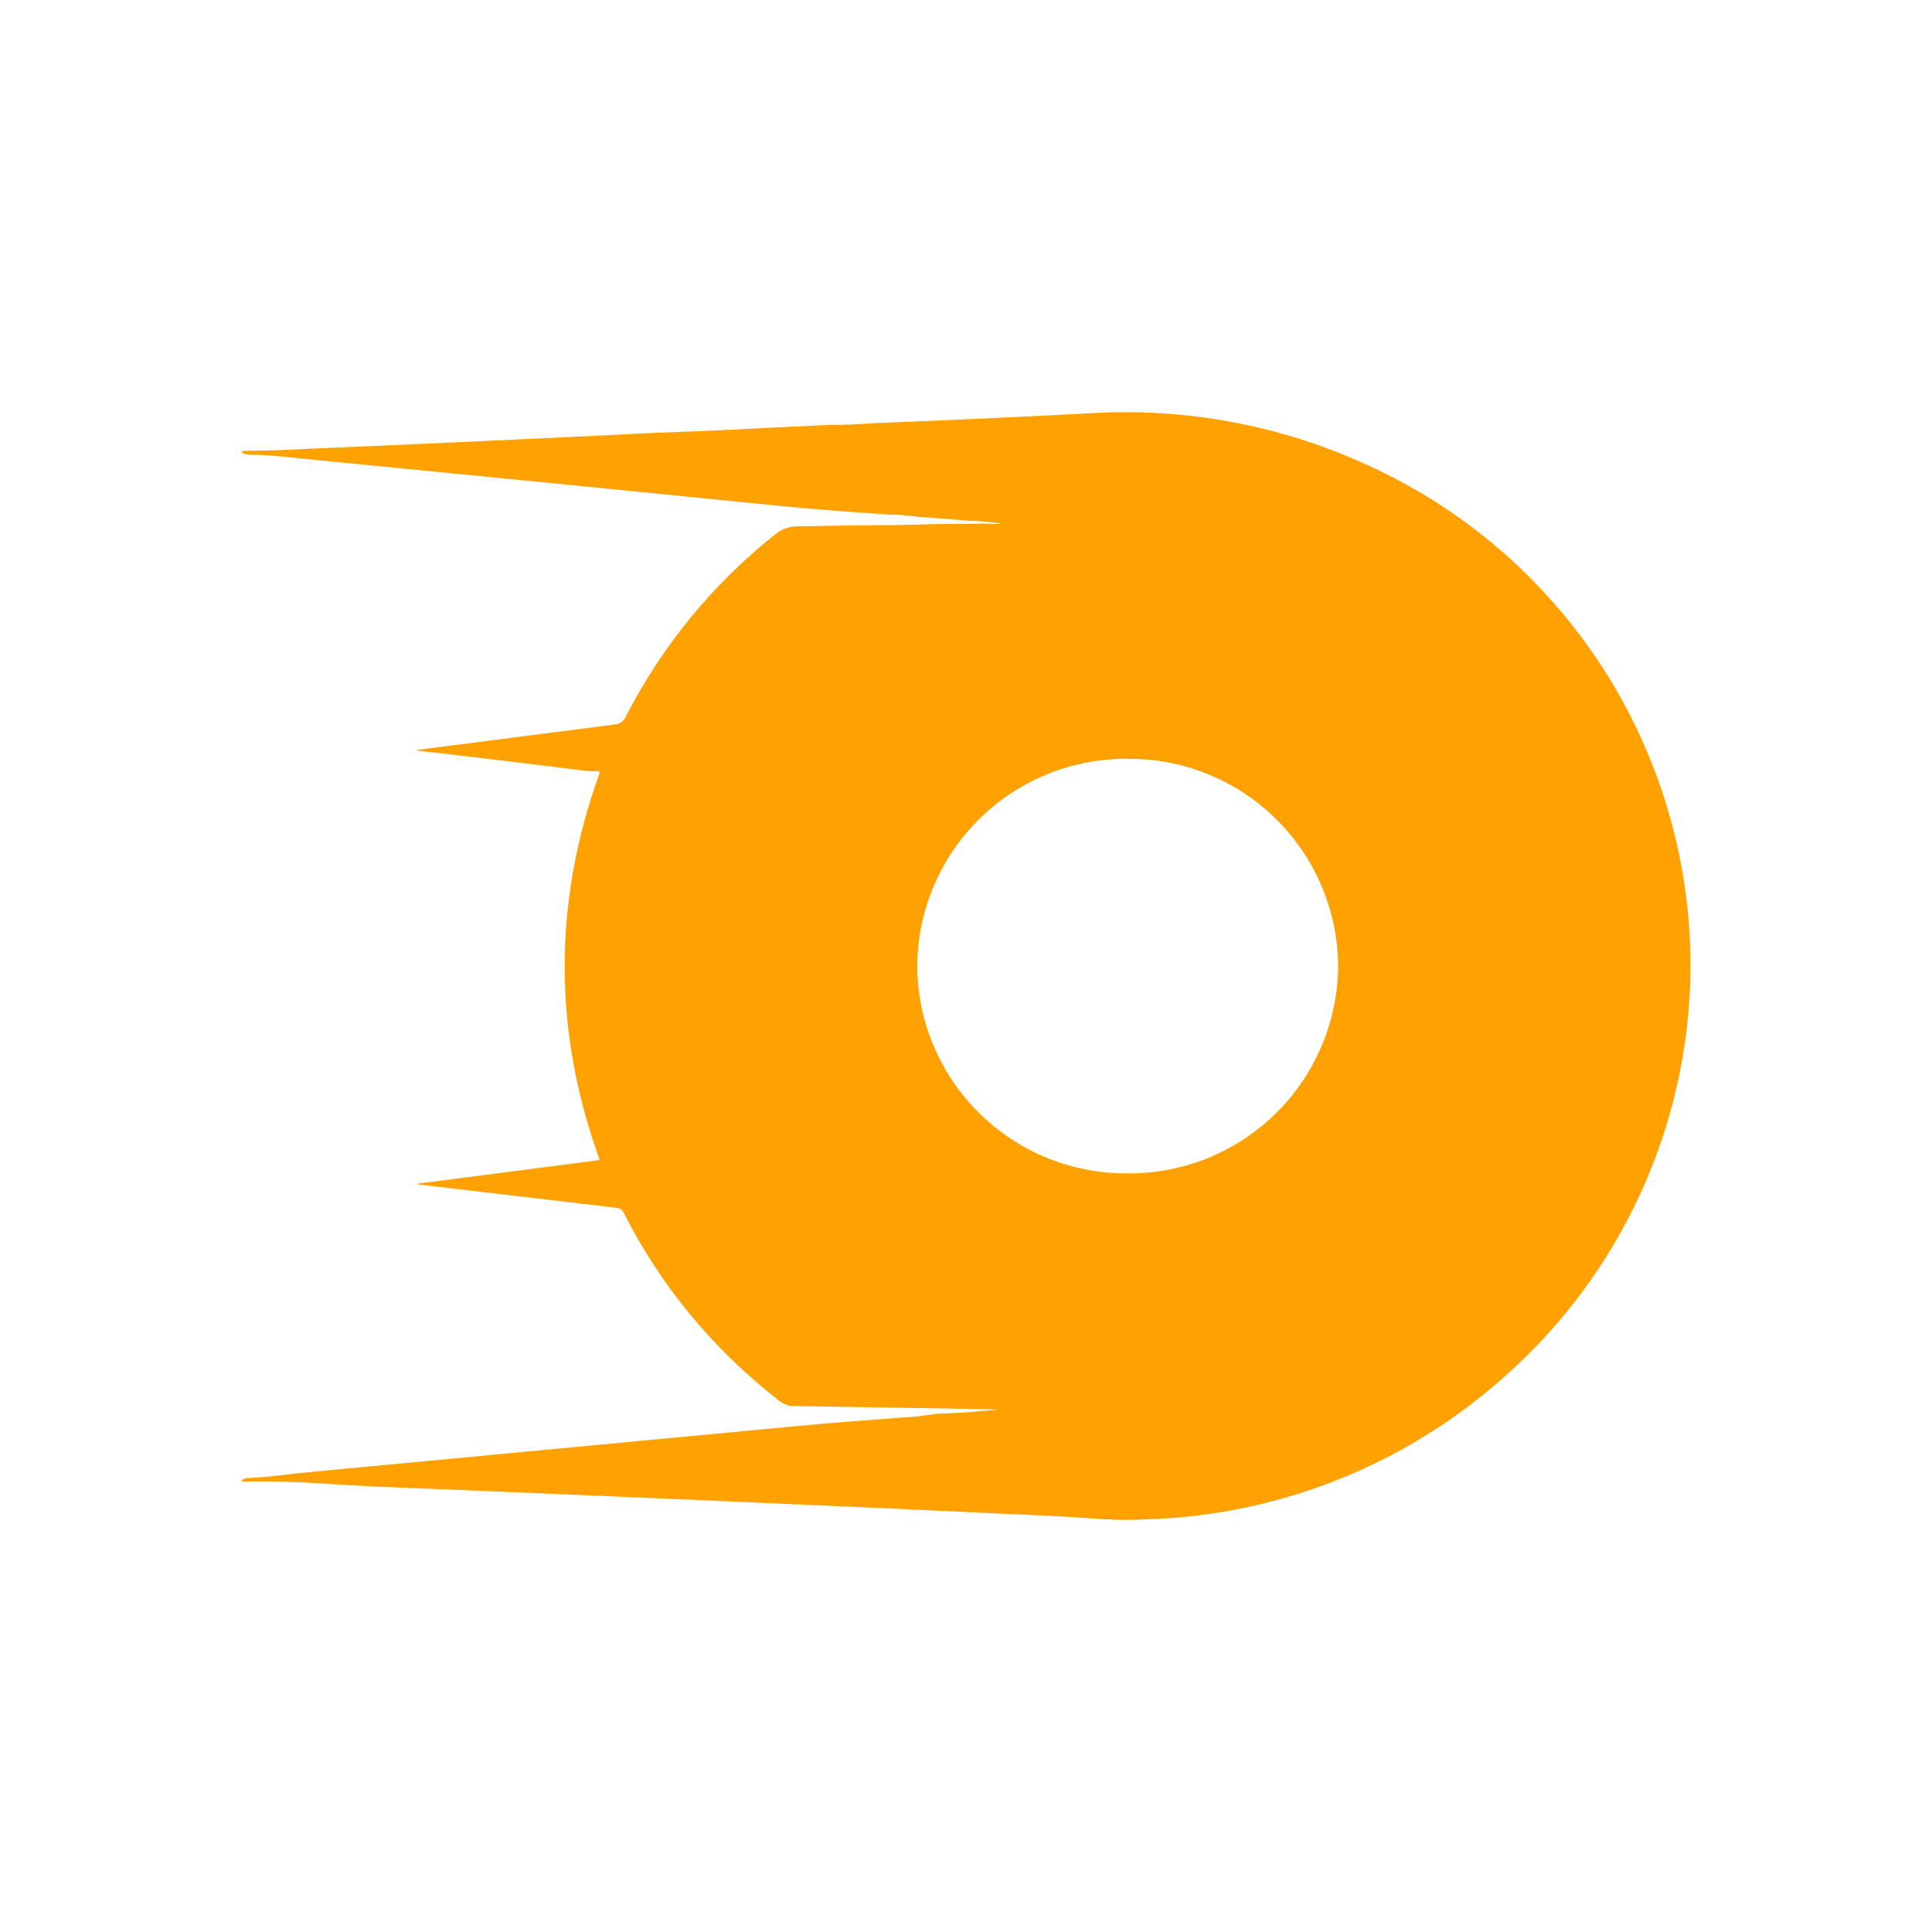 <svg width="24" height="24" viewBox="0 0 24 24" fill="none" xmlns="http://www.w3.org/2000/svg">
<path d="M12.087 6.468L12.209 6.478C12.516 6.505 12.516 6.515 12.209 6.505L11.637 6.51C11.293 6.521 10.96 6.526 10.616 6.526L10.086 6.536H10.002C9.869 6.536 9.758 6.536 9.631 6.637C8.854 7.253 8.219 8.03 7.768 8.913C7.747 8.95 7.699 8.992 7.652 8.998C6.829 9.103 6.007 9.209 5.185 9.315L5.186 9.321L5.191 9.326H5.196C5.872 9.403 6.548 9.484 7.223 9.569C7.293 9.578 7.364 9.582 7.435 9.58L7.445 9.59C7.447 9.594 7.447 9.597 7.447 9.601C7.447 9.605 7.447 9.608 7.445 9.612C6.874 11.199 6.868 12.798 7.445 14.396V14.407C7.444 14.409 7.442 14.411 7.44 14.412C6.69 14.51 5.941 14.607 5.191 14.703L5.196 14.714L7.668 15.005C7.685 15.007 7.701 15.014 7.714 15.024C7.728 15.034 7.739 15.048 7.747 15.063C8.202 15.963 8.837 16.741 9.668 17.392C9.711 17.429 9.785 17.466 9.843 17.466C10.697 17.479 11.551 17.494 12.405 17.508C12.15 17.535 11.902 17.556 11.653 17.561L11.494 17.582L11.367 17.598L11.145 17.614C10.711 17.646 10.277 17.678 9.848 17.72L3.904 18.281L3.65 18.307C3.47 18.329 3.264 18.355 3.073 18.36C3.053 18.362 3.032 18.369 3.015 18.382C2.994 18.398 2.994 18.403 3.021 18.403H3.275C3.576 18.403 3.878 18.419 4.174 18.44L4.645 18.466C7.49 18.58 10.334 18.704 13.177 18.837L13.489 18.858C13.728 18.874 13.966 18.89 14.209 18.874H14.241C15.957 18.823 17.594 18.143 18.84 16.963C19.529 16.318 20.076 15.537 20.448 14.67C20.82 13.803 21.008 12.868 21 11.924C20.986 10.644 20.612 9.394 19.922 8.315C19.231 7.237 18.251 6.375 17.094 5.827C16.016 5.311 14.826 5.07 13.632 5.129C12.713 5.178 11.794 5.22 10.875 5.256C10.69 5.266 10.51 5.282 10.335 5.277L9.647 5.309C9.141 5.337 8.635 5.36 8.128 5.377C6.712 5.448 5.295 5.513 3.878 5.573C3.582 5.589 3.301 5.6 3.042 5.6C2.999 5.6 2.989 5.61 3.026 5.637L3.068 5.647C3.253 5.647 3.439 5.663 3.624 5.684L3.994 5.721C5.905 5.908 7.816 6.096 9.726 6.288C10.15 6.33 10.594 6.362 11.066 6.394C11.182 6.394 11.293 6.404 11.409 6.42L11.769 6.447L12.087 6.473V6.468ZM16.623 12.004C16.62 12.345 16.55 12.681 16.417 12.995C16.284 13.308 16.091 13.593 15.848 13.831C15.605 14.07 15.318 14.259 15.002 14.387C14.687 14.515 14.349 14.579 14.008 14.576C13.668 14.579 13.33 14.515 13.014 14.387C12.698 14.259 12.411 14.07 12.168 13.831C11.925 13.593 11.732 13.308 11.599 12.995C11.466 12.681 11.396 12.345 11.394 12.004C11.396 11.663 11.465 11.326 11.598 11.011C11.73 10.697 11.923 10.412 12.166 10.173C12.409 9.933 12.697 9.744 13.013 9.616C13.329 9.488 13.667 9.424 14.008 9.426C14.349 9.424 14.687 9.488 15.003 9.616C15.32 9.744 15.607 9.933 15.85 10.173C16.093 10.412 16.286 10.697 16.419 11.011C16.551 11.326 16.621 11.663 16.623 12.004Z" fill="#FFA101"/>
</svg>
